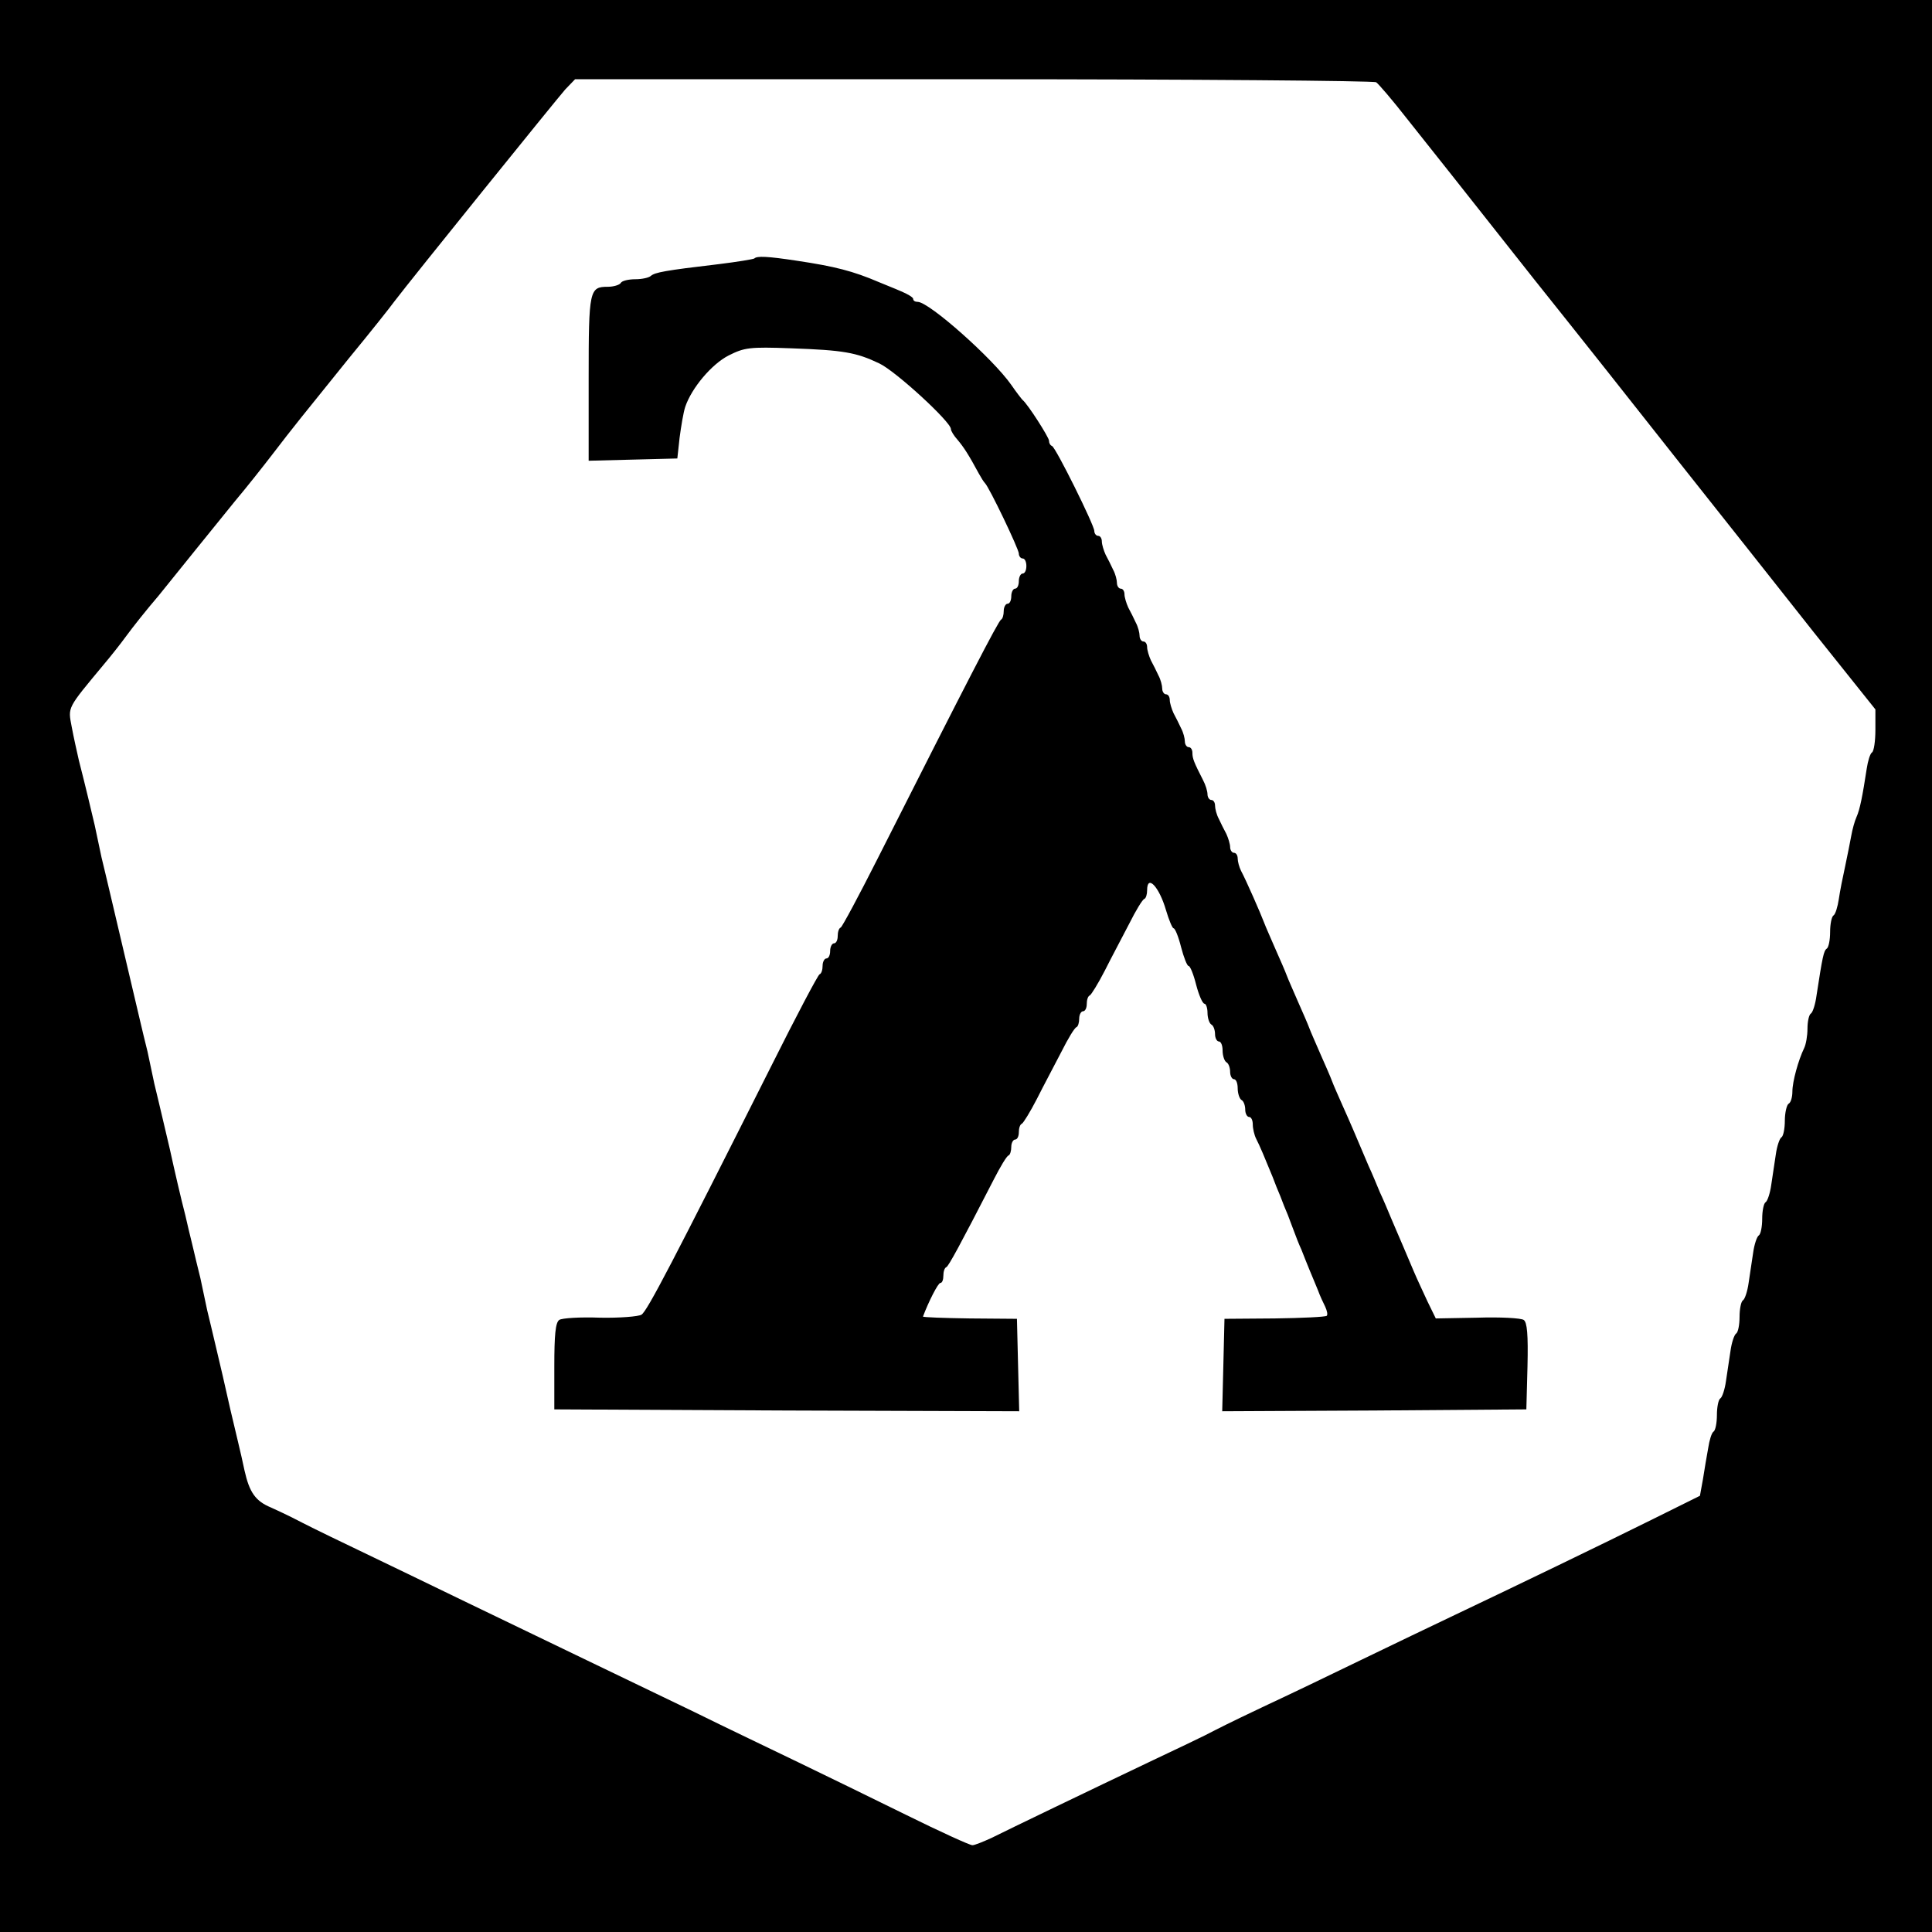<?xml version="1.0" standalone="no"?>
<!DOCTYPE svg PUBLIC "-//W3C//DTD SVG 20010904//EN"
 "http://www.w3.org/TR/2001/REC-SVG-20010904/DTD/svg10.dtd">
<svg version="1.0" xmlns="http://www.w3.org/2000/svg"
 width="512pt" height="512pt" viewBox="0 0 512 512"
 preserveAspectRatio="xMidYMid meet">
<g transform="translate(0,512) scale(0.1,-0.1)"
fill="#000000" stroke="none">
<path d="M0 2560 l0 -2560 2560 0 2560 0 0 2560 0 2560 -2560 0 -2560 0 0
-2560z m3647 2342 c6 -4 43 -47 82 -97 92 -116 114 -143 338 -427 104 -130
276 -347 383 -483 107 -135 268 -338 357 -451 l163 -204 0 -54 c0 -30 -4 -57
-9 -60 -5 -3 -11 -23 -14 -43 -11 -72 -18 -108 -27 -128 -5 -11 -11 -33 -14
-50 -3 -16 -10 -52 -16 -80 -6 -27 -14 -67 -17 -88 -3 -20 -9 -40 -14 -43 -5
-3 -9 -23 -9 -44 0 -21 -4 -41 -9 -44 -8 -6 -11 -20 -27 -124 -3 -23 -10 -45
-15 -48 -5 -3 -9 -21 -9 -40 0 -19 -4 -42 -9 -52 -15 -31 -31 -88 -31 -115 0
-14 -4 -29 -10 -32 -5 -3 -10 -24 -10 -45 0 -21 -4 -41 -9 -44 -5 -3 -12 -24
-15 -46 -3 -22 -9 -58 -12 -80 -3 -22 -10 -43 -15 -46 -5 -3 -9 -23 -9 -44 0
-21 -4 -41 -9 -44 -5 -3 -12 -24 -15 -46 -3 -22 -9 -58 -12 -80 -3 -22 -10
-43 -15 -46 -5 -3 -9 -23 -9 -44 0 -21 -4 -41 -9 -44 -5 -3 -12 -24 -15 -46
-3 -22 -9 -58 -12 -80 -3 -22 -10 -43 -15 -46 -5 -3 -9 -23 -9 -44 0 -21 -4
-41 -9 -44 -5 -3 -11 -23 -14 -43 -4 -21 -10 -58 -14 -83 l-8 -44 -125 -62
c-135 -67 -365 -178 -525 -254 -55 -26 -167 -80 -250 -120 -82 -40 -197 -95
-255 -122 -99 -47 -114 -55 -157 -77 -10 -5 -72 -35 -138 -66 -166 -79 -382
-183 -428 -206 -22 -10 -44 -19 -50 -19 -7 0 -86 36 -177 81 -91 45 -219 107
-285 139 -66 32 -190 91 -275 133 -85 41 -218 105 -295 142 -77 37 -214 103
-305 147 -91 44 -221 107 -290 140 -119 57 -136 66 -177 87 -10 5 -35 17 -55
26 -41 17 -57 40 -70 98 -4 20 -12 54 -17 75 -12 49 -30 127 -41 177 -5 22
-14 60 -20 85 -6 25 -15 64 -21 88 -5 23 -13 61 -18 85 -6 23 -15 62 -21 87
-6 25 -15 61 -19 80 -11 42 -29 120 -41 175 -5 22 -14 60 -20 85 -6 25 -15 64
-21 88 -5 23 -13 61 -18 85 -6 23 -15 62 -21 87 -6 25 -15 63 -20 85 -5 22
-14 60 -20 85 -6 25 -15 63 -20 85 -5 22 -14 60 -20 85 -6 25 -15 64 -21 88
-5 23 -13 61 -18 85 -10 42 -23 98 -42 172 -5 22 -14 62 -19 89 -10 53 -13 47
85 165 17 20 44 54 60 76 16 22 54 70 85 106 30 37 75 93 100 124 25 31 71 88
102 126 32 38 77 95 100 125 55 72 82 105 203 255 56 68 110 136 120 150 44
58 430 536 453 562 l26 27 1055 0 c581 0 1061 -4 1068 -8z"/>
<path d="M1999 4435 c-3 -2 -45 -9 -94 -15 -145 -17 -169 -22 -180 -31 -5 -5
-24 -9 -41 -9 -18 0 -36 -4 -39 -10 -3 -5 -19 -10 -34 -10 -49 0 -51 -8 -51
-242 l0 -219 118 3 117 3 6 55 c4 30 10 67 15 82 17 50 70 113 115 136 42 21
55 23 165 19 140 -5 173 -11 234 -40 43 -20 190 -155 190 -174 0 -5 8 -18 18
-29 16 -19 29 -39 56 -89 6 -11 13 -22 16 -25 11 -10 90 -175 90 -187 0 -7 5
-13 10 -13 6 0 10 -9 10 -20 0 -11 -4 -20 -10 -20 -5 0 -10 -9 -10 -20 0 -11
-4 -20 -10 -20 -5 0 -10 -9 -10 -20 0 -11 -4 -20 -10 -20 -5 0 -10 -9 -10 -19
0 -11 -3 -21 -7 -23 -7 -3 -90 -164 -327 -633 -50 -99 -94 -181 -98 -183 -5
-2 -8 -12 -8 -23 0 -10 -4 -19 -10 -19 -5 0 -10 -9 -10 -20 0 -11 -4 -20 -10
-20 -5 0 -10 -9 -10 -19 0 -11 -3 -21 -8 -23 -4 -1 -62 -111 -128 -243 -260
-517 -329 -650 -344 -659 -8 -5 -58 -9 -110 -8 -52 2 -101 -1 -108 -6 -10 -7
-13 -40 -13 -123 l0 -114 616 -3 616 -2 -3 122 -3 123 -125 1 c-69 1 -124 3
-124 5 15 40 40 89 46 89 5 0 8 9 8 19 0 11 3 21 8 23 6 3 35 56 126 233 17
33 34 62 39 63 4 2 7 12 7 23 0 10 5 19 10 19 6 0 10 9 10 19 0 11 3 21 8 23
4 2 22 31 40 66 17 34 47 90 65 125 17 34 35 64 40 65 4 2 7 12 7 23 0 10 5
19 10 19 6 0 10 9 10 19 0 11 3 21 8 23 4 2 22 31 40 66 17 34 47 90 65 125
17 34 35 64 40 65 4 2 7 12 7 23 0 43 32 9 50 -53 8 -27 17 -48 20 -48 4 0 13
-22 20 -50 7 -27 16 -50 20 -50 4 0 13 -22 20 -50 7 -27 17 -50 22 -50 4 0 8
-11 8 -24 0 -14 5 -28 10 -31 6 -3 10 -15 10 -26 0 -10 5 -19 10 -19 6 0 10
-11 10 -24 0 -14 5 -28 10 -31 6 -3 10 -15 10 -26 0 -10 5 -19 10 -19 6 0 10
-11 10 -24 0 -14 5 -28 10 -31 6 -3 10 -15 10 -26 0 -10 5 -19 10 -19 6 0 10
-9 10 -20 0 -11 4 -28 9 -38 9 -17 24 -53 44 -102 5 -14 14 -36 20 -50 5 -14
14 -36 20 -50 5 -14 13 -34 17 -45 4 -11 12 -32 19 -47 6 -16 16 -40 22 -55 7
-16 16 -39 22 -53 5 -14 14 -33 19 -43 5 -11 7 -21 4 -24 -3 -3 -65 -6 -138
-7 l-133 -1 -3 -123 -3 -122 403 2 403 3 3 114 c2 85 -1 117 -10 123 -7 5 -62
8 -123 6 l-110 -2 -22 45 c-11 24 -28 60 -36 79 -8 19 -22 52 -31 73 -9 20
-22 52 -30 70 -7 17 -20 48 -29 67 -8 19 -21 51 -30 70 -36 85 -50 118 -69
160 -11 25 -24 54 -28 65 -4 11 -18 43 -30 70 -12 28 -26 59 -30 70 -4 11 -18
43 -30 70 -12 28 -26 59 -30 70 -4 11 -18 43 -30 70 -12 28 -26 59 -30 70 -9
24 -48 113 -61 137 -5 10 -9 25 -9 33 0 8 -4 15 -10 15 -5 0 -10 7 -10 15 0 8
-5 24 -10 35 -6 11 -15 29 -20 40 -6 11 -10 27 -10 35 0 8 -4 15 -10 15 -5 0
-10 7 -10 15 0 8 -5 25 -12 38 -24 47 -28 57 -28 72 0 8 -4 15 -10 15 -5 0
-10 7 -10 15 0 8 -4 24 -10 35 -5 11 -14 29 -20 40 -5 11 -10 27 -10 35 0 8
-4 15 -10 15 -5 0 -10 7 -10 15 0 8 -4 24 -10 35 -5 11 -14 29 -20 40 -5 11
-10 27 -10 35 0 8 -4 15 -10 15 -5 0 -10 7 -10 15 0 8 -4 24 -10 35 -5 11 -14
29 -20 40 -5 11 -10 27 -10 35 0 8 -4 15 -10 15 -5 0 -10 7 -10 15 0 8 -4 24
-10 35 -5 11 -14 29 -20 40 -5 11 -10 27 -10 35 0 8 -4 15 -10 15 -5 0 -10 6
-10 13 0 15 -102 221 -112 225 -5 2 -8 8 -8 14 0 9 -57 98 -70 108 -3 3 -17
21 -30 40 -49 70 -218 220 -248 220 -7 0 -12 3 -12 8 0 4 -15 13 -32 20 -18 8
-44 18 -58 24 -70 30 -118 42 -218 57 -79 12 -106 13 -113 6z"/>
</g>
</svg>
